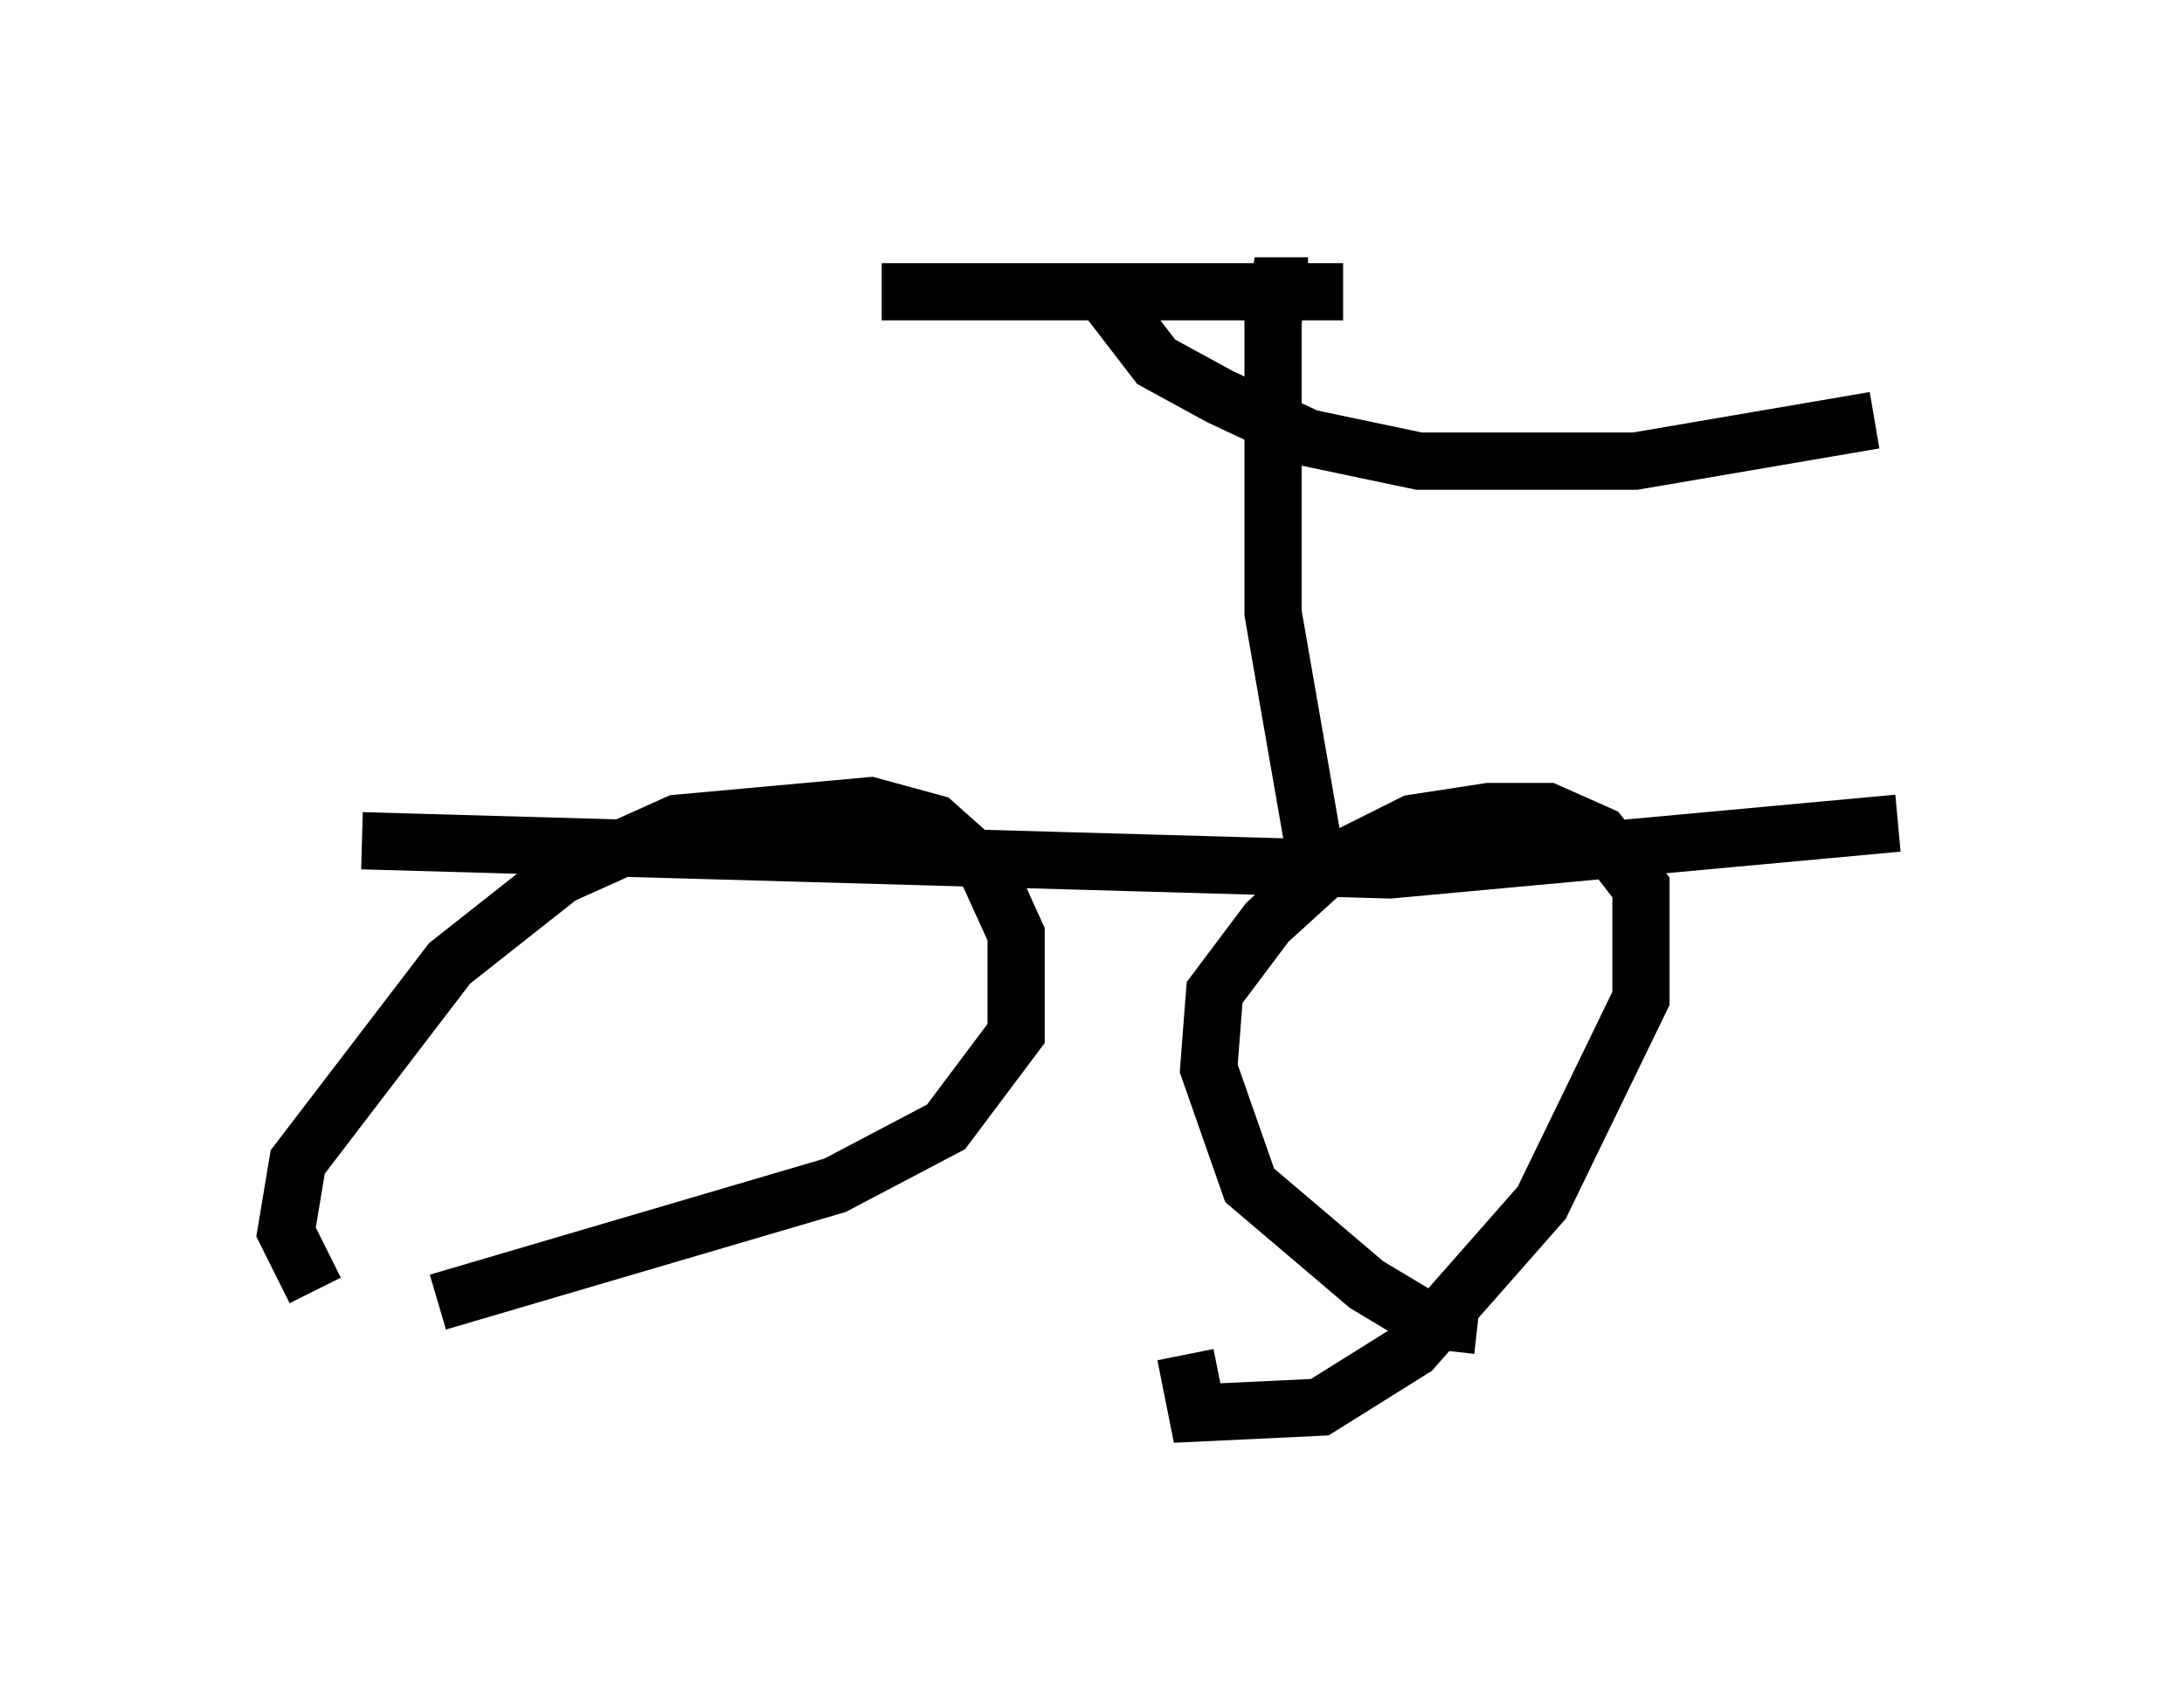 <?xml version="1.0" encoding="utf-8" ?>
<svg baseProfile="full" height="29.702" version="1.1" width="38.175" xmlns="http://www.w3.org/2000/svg" xmlns:ev="http://www.w3.org/2001/xml-events" xmlns:xlink="http://www.w3.org/1999/xlink"><defs /><rect fill="white" height="29.702" width="38.175" x="0" y="0" /><path d="M11.227, 23.579 m-5.717, -1.021 l-0.51, -1.021 0.204, -1.225 l2.654, -3.471 1.94, -1.531 l2.042, -0.919 3.369, -0.306 l1.123, 0.306 0.919, 0.817 l0.51, 1.123 0.0, 1.735 l-1.225, 1.633 -1.94, 1.021 l-6.942, 2.042 m18.171, 0.408 l-0.919, -0.102 -1.021, -0.613 l-2.042, -1.735 -0.715, -2.042 l0.102, -1.327 0.919, -1.225 l1.123, -1.021 1.429, -0.715 l1.327, -0.204 1.021, 0.0 l0.919, 0.408 0.715, 0.919 l0.0, 1.94 -1.735, 3.573 l-2.246, 2.552 -1.633, 1.021 l-2.144, 0.102 -0.204, -1.021 m-14.394, -8.983 l17.967, 0.51 8.881, -0.817 m-10.106, 1.021 l-0.817, -4.696 0.0, -5.104 l0.102, -0.613 0.51, 0.0 m0.613, 0.102 l-8.065, 0.0 m3.777, -0.102 l1.021, 1.327 1.123, 0.613 l1.531, 0.715 1.94, 0.408 l3.777, 0.0 4.185, -0.715 " fill="none" stroke="black" stroke-width="1" /></svg>